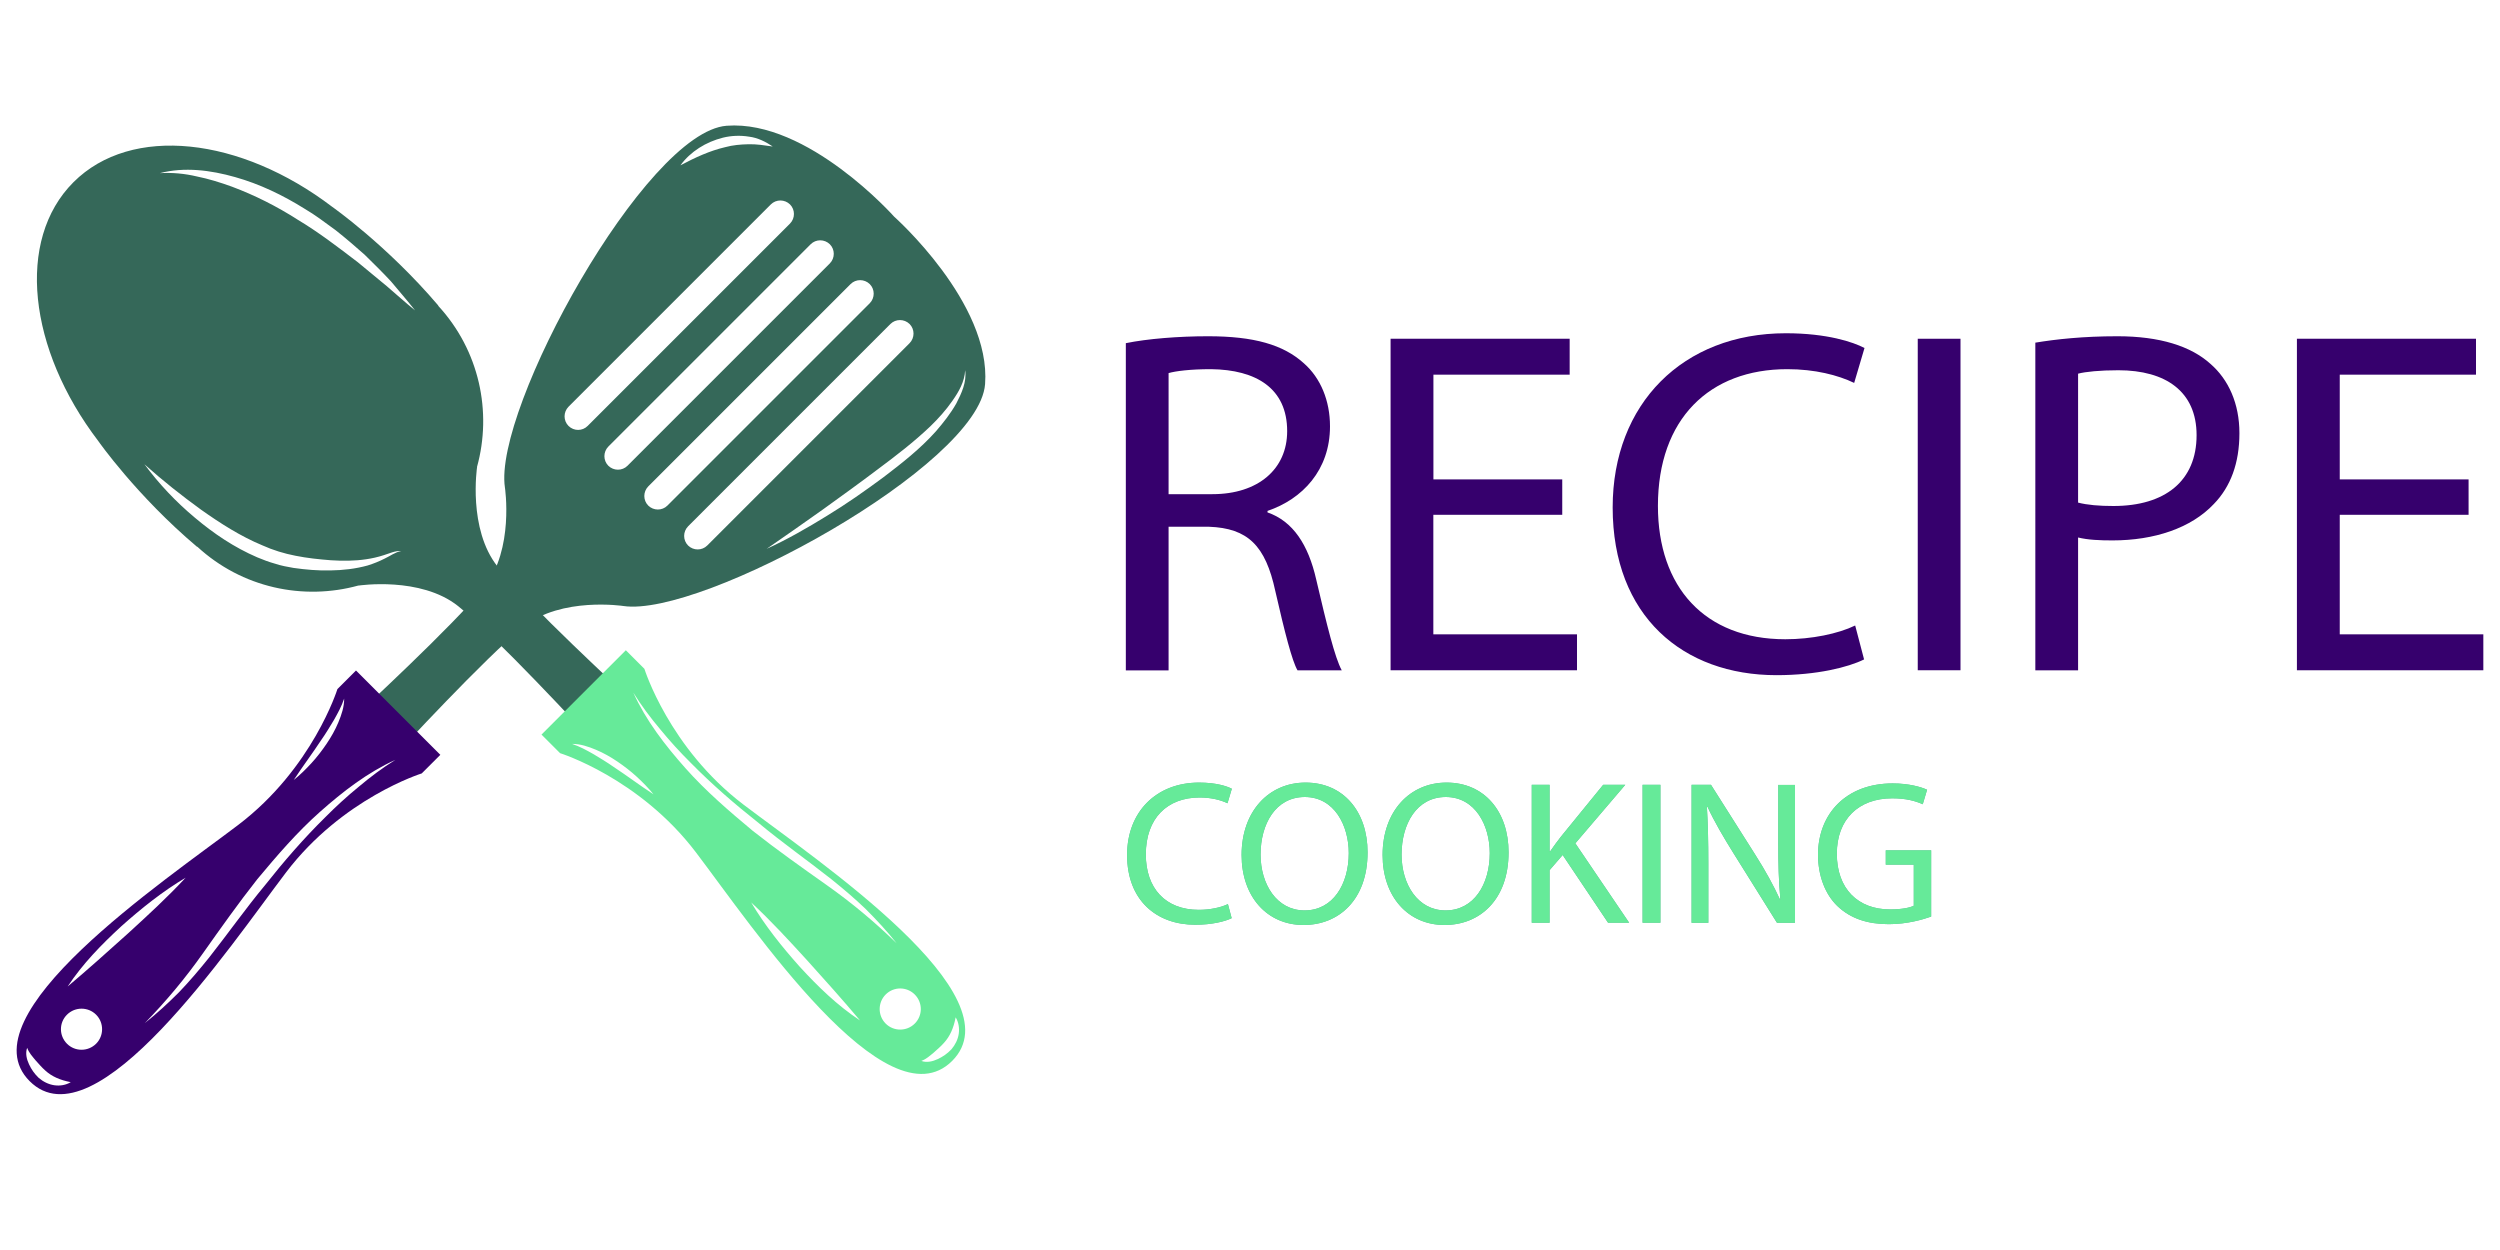 <?xml version="1.0" encoding="utf-8"?>
<!-- Generator: Adobe Illustrator 24.1.2, SVG Export Plug-In . SVG Version: 6.00 Build 0)  -->
<svg version="1.1" id="Layer_1" xmlns="http://www.w3.org/2000/svg" xmlns:xlink="http://www.w3.org/1999/xlink" x="0px" y="0px"
	 viewBox="0 0 300 150" style="enable-background:new 0 0 300 150;" xml:space="preserve">
<style type="text/css">
	.st0{fill:#356859;}
	.st1{fill:#36006D;}
	.st2{fill:#66EA99;}
	.st3{fill:#66AE99;}
</style>
<g>
	<g>
		<path class="st0" d="M118.21,46.1c0.74-9.75-10.91-20.1-10.91-20.1S96.94,14.35,87.2,15.09c-9.75,0.74-28.03,34.03-26.61,43.41
			c0,0,1.13,7.43-2.46,11.94C54.54,74.94,42.76,85.8,42.76,85.8l2.37,2.37l2.37,2.37c0,0,10.85-11.77,15.36-15.36
			c4.51-3.59,11.94-2.46,11.94-2.46C84.18,74.13,117.47,55.85,118.21,46.1z M89.81,17.31c-0.94,0.02-1.88,0.1-2.79,0.35
			c-1.84,0.43-3.58,1.23-5.37,2.18c1.21-1.66,3.07-2.81,5.1-3.32c1.02-0.25,2.1-0.29,3.14-0.12c1.05,0.13,2.01,0.62,2.84,1.18
			C91.71,17.44,90.77,17.28,89.81,17.31z M70.52,51.11c-0.63,0.64-1.66,0.64-2.3,0c-0.63-0.63-0.63-1.66,0-2.3L92.5,24.53
			c0.63-0.63,1.66-0.63,2.3,0c0.63,0.63,0.63,1.66,0,2.3L70.52,51.11z M75.3,55.89c-0.63,0.63-1.66,0.63-2.3,0
			c-0.63-0.63-0.63-1.66,0-2.3l24.28-24.28c0.63-0.63,1.66-0.63,2.3,0c0.63,0.63,0.63,1.66,0,2.3L75.3,55.89z M80.09,60.67
			c-0.63,0.63-1.66,0.63-2.3,0c-0.63-0.63-0.63-1.66,0-2.3l24.28-24.28c0.63-0.63,1.66-0.63,2.3,0c0.63,0.63,0.63,1.66,0,2.3
			L80.09,60.67z M84.87,65.46c-0.63,0.63-1.66,0.63-2.3,0c-0.63-0.63-0.63-1.66,0-2.3l24.28-24.28c0.63-0.63,1.66-0.63,2.3,0
			c0.63,0.63,0.63,1.66,0,2.3L84.87,65.46z M106.04,57.25c-2.21,1.64-4.46,3.22-6.81,4.65c-2.34,1.44-4.73,2.82-7.23,3.96
			c2.26-1.57,4.51-3.12,6.73-4.71c2.22-1.6,4.43-3.19,6.61-4.84c2.19-1.63,4.34-3.28,6.3-5.15c0.97-0.94,1.87-1.94,2.64-3.05
			c0.77-1.09,1.47-2.3,1.54-3.68c0.2,1.4-0.43,2.76-1.06,3.98c-0.69,1.22-1.56,2.32-2.47,3.37
			C110.42,53.87,108.22,55.59,106.04,57.25z"/>
		<path class="st1" d="M52.84,90.58l-5.06-5.06l-5.06-5.06l-2.23,2.23c0,0-2.96,9.51-11.9,16.3c-8.94,6.79-32.9,22.88-25.03,30.75
			c7.87,7.87,23.96-16.09,30.75-25.03c6.79-8.94,16.3-11.9,16.3-11.9L52.84,90.58z M15.35,112.02c-2.38,2.14-4.75,4.27-7.23,6.36
			c1.79-2.72,4.07-5.05,6.44-7.23c2.41-2.15,4.93-4.17,7.72-5.83C20.07,107.7,17.71,109.86,15.35,112.02z M11.53,121.76
			c0.96,0.96,0.96,2.53,0,3.49c-0.97,0.96-2.53,0.96-3.49,0c-0.97-0.97-0.97-2.53,0-3.49C9,120.8,10.57,120.8,11.53,121.76z
			 M35.25,93.6c1.07-1.64,2.23-3.17,3.28-4.77c0.55-0.78,1.04-1.6,1.53-2.41c0.47-0.83,0.93-1.66,1.24-2.59
			c0.01,0.99-0.32,1.95-0.7,2.86c-0.38,0.91-0.87,1.77-1.42,2.58c-0.55,0.81-1.15,1.59-1.81,2.31C36.71,92.3,36.02,92.98,35.25,93.6
			z M6.52,130.23c-0.69-0.1-1.35-0.43-1.88-0.89c-0.52-0.5-0.87-1.01-1.16-1.63c-0.28-0.59-0.46-1.33-0.22-1.97
			c0.22,0.61,0.63,1.03,0.99,1.48c0.38,0.42,0.79,0.9,1.18,1.24c0.79,0.72,1.77,1.15,3.06,1.4C7.91,130.21,7.2,130.33,6.52,130.23z
			 M43.05,94.41c-1.41,1.15-2.75,2.38-4.03,3.67c-2.59,2.55-4.97,5.3-7.23,8.16c-2.33,2.8-4.42,5.78-6.7,8.67
			c-1.15,1.43-2.34,2.84-3.62,4.17c-1.3,1.3-2.65,2.55-4.09,3.69c2.56-2.63,4.89-5.42,6.99-8.4c2.1-2.97,4.23-5.98,6.5-8.86
			c2.35-2.82,4.76-5.63,7.52-8.08c2.75-2.44,5.7-4.73,9.06-6.25C45.9,92.14,44.44,93.24,43.05,94.41z"/>
	</g>
	<g>
		<path class="st0" d="M39.88,24.83L39.88,24.83c-11.01-8.39-24.11-9.91-31.06-2.97c-6.95,6.95-5.42,20.05,2.97,31.06l0,0
			c0,0,4.58,6.55,11.86,12.7l0.02-0.02c5.37,4.95,12.73,6.49,19.35,4.66l0.01,0.01c0,0,7.43-1.13,11.94,2.46
			c4.51,3.59,15.36,15.36,15.36,15.36l2.37-2.37l2.37-2.37c0,0-11.77-10.85-15.36-15.36c-3.59-4.51-2.46-11.94-2.46-11.94
			l-0.01-0.01c1.83-6.62,0.29-13.98-4.66-19.35l0.02-0.02C46.43,29.42,39.88,24.83,39.88,24.83z M46.18,67.02
			c-0.66,0.34-1.36,0.62-2.07,0.84c-1.45,0.4-2.95,0.57-4.44,0.59c-1.5,0.04-2.96-0.09-4.45-0.3c-0.75-0.13-1.51-0.27-2.22-0.51
			c-0.73-0.2-1.44-0.47-2.13-0.76c-2.77-1.19-5.25-2.87-7.5-4.77c-2.26-1.89-4.29-4.04-6.04-6.4c2.18,1.95,4.45,3.75,6.78,5.44
			c2.34,1.66,4.77,3.21,7.37,4.29c1.28,0.58,2.63,0.99,3.98,1.25c1.38,0.28,2.82,0.43,4.24,0.54c1.42,0.09,2.84,0.09,4.24-0.12
			c0.7-0.1,1.4-0.26,2.08-0.48c0.68-0.2,1.38-0.56,2.13-0.51C47.43,66.25,46.85,66.71,46.18,67.02z M46.92,33.77
			c0.96,1.16,1.96,2.29,2.89,3.48c-1.18-0.95-2.28-1.96-3.42-2.93l-3.45-2.85c-2.36-1.8-4.71-3.61-7.24-5.12
			c-2.48-1.59-5.12-2.92-7.87-3.95c-1.38-0.5-2.79-0.94-4.23-1.23c-1.44-0.34-2.92-0.48-4.42-0.39c2.94-0.77,6.11-0.36,9.03,0.47
			c2.95,0.83,5.73,2.17,8.31,3.78c1.32,0.77,2.52,1.7,3.75,2.59c1.19,0.94,2.34,1.93,3.47,2.93C44.82,31.61,45.9,32.67,46.92,33.77z
			"/>
		<path class="st2" d="M75.1,78.03l-5.06,5.06l-5.06,5.06l2.23,2.23c0,0,9.51,2.96,16.3,11.9c6.79,8.94,22.88,32.9,30.75,25.03
			c7.87-7.87-16.09-23.96-25.03-30.75c-8.94-6.79-11.9-16.3-11.9-16.3L75.1,78.03z M106.28,119.34c0.97-0.97,2.53-0.96,3.49,0
			c0.97,0.97,0.97,2.53,0,3.49c-0.96,0.96-2.53,0.96-3.49,0C105.32,121.87,105.32,120.3,106.28,119.34z M96.84,115.22
			c2.15,2.38,4.27,4.75,6.36,7.23c-2.72-1.79-5.05-4.07-7.23-6.44c-2.15-2.41-4.17-4.93-5.83-7.72
			C92.52,110.5,94.68,112.86,96.84,115.22z M78.42,95.32c-1.64-1.07-3.17-2.23-4.77-3.28c-0.78-0.55-1.6-1.04-2.41-1.53
			c-0.83-0.47-1.66-0.93-2.59-1.24c0.99-0.01,1.95,0.32,2.86,0.7c0.91,0.38,1.77,0.87,2.58,1.42c0.81,0.55,1.59,1.15,2.31,1.81
			C77.12,93.86,77.8,94.55,78.42,95.32z M115.05,124.05c-0.1,0.69-0.43,1.35-0.89,1.88c-0.5,0.52-1.01,0.87-1.63,1.16
			c-0.59,0.28-1.33,0.46-1.97,0.22c0.61-0.22,1.03-0.63,1.48-0.99c0.42-0.38,0.9-0.79,1.24-1.18c0.72-0.79,1.15-1.77,1.4-3.06
			C115.03,122.66,115.15,123.37,115.05,124.05z M79.23,87.52c1.15,1.41,2.38,2.75,3.67,4.03c2.55,2.59,5.3,4.97,8.16,7.23
			c2.8,2.33,5.78,4.42,8.67,6.7c1.43,1.15,2.84,2.34,4.17,3.62c1.3,1.3,2.55,2.65,3.69,4.09c-2.63-2.56-5.42-4.89-8.4-6.99
			c-2.97-2.1-5.98-4.23-8.86-6.5c-2.82-2.35-5.63-4.76-8.08-7.52c-2.44-2.75-4.73-5.7-6.25-9.06
			C76.96,84.67,78.06,86.13,79.23,87.52z"/>
	</g>
</g>
<g>
	<g>
		<path class="st1" d="M135.1,41.18c2.6-0.53,6.32-0.83,9.86-0.83c5.49,0,9.03,1,11.51,3.25c2.01,1.77,3.13,4.49,3.13,7.56
			c0,5.25-3.31,8.73-7.5,10.15v0.18c3.07,1.06,4.9,3.9,5.84,8.03c1.3,5.55,2.24,9.39,3.07,10.92h-5.31
			c-0.65-1.12-1.53-4.55-2.66-9.5c-1.18-5.49-3.31-7.56-7.97-7.73h-4.84v17.24h-5.13V41.18z M140.24,59.3h5.25
			c5.49,0,8.97-3.01,8.97-7.56c0-5.14-3.72-7.38-9.15-7.44c-2.48,0-4.25,0.23-5.08,0.47V59.3z"/>
		<path class="st1" d="M187.46,61.78h-15.46v14.34h17.24v4.31h-22.37V40.65h21.49v4.31h-16.35v12.57h15.46V61.78z"/>
		<path class="st1" d="M223.69,79.13c-1.89,0.94-5.67,1.89-10.51,1.89c-11.21,0-19.66-7.08-19.66-20.13
			c0-12.45,8.44-20.9,20.78-20.9c4.96,0,8.09,1.06,9.44,1.77l-1.24,4.19c-1.95-0.94-4.72-1.65-8.03-1.65
			c-9.33,0-15.52,5.96-15.52,16.41c0,9.74,5.61,16,15.29,16c3.13,0,6.32-0.65,8.38-1.65L223.69,79.13z"/>
		<path class="st1" d="M235.26,40.65v39.78h-5.13V40.65H235.26z"/>
		<path class="st1" d="M244.23,41.12c2.48-0.41,5.73-0.77,9.86-0.77c5.08,0,8.8,1.18,11.16,3.31c2.18,1.89,3.48,4.78,3.48,8.32
			c0,3.6-1.06,6.43-3.07,8.5c-2.72,2.89-7.14,4.37-12.16,4.37c-1.53,0-2.95-0.06-4.13-0.35v15.94h-5.13V41.12z M249.36,60.31
			c1.12,0.29,2.54,0.41,4.25,0.41c6.2,0,9.98-3.01,9.98-8.5c0-5.25-3.72-7.79-9.38-7.79c-2.24,0-3.96,0.18-4.84,0.41V60.31z"/>
		<path class="st1" d="M296.23,61.78h-15.46v14.34H298v4.31h-22.37V40.65h21.49v4.31h-16.35v12.57h15.46V61.78z"/>
	</g>
	<g>
		<g>
			<path class="st3" d="M147.8,110.18c-0.79,0.39-2.36,0.79-4.37,0.79c-4.67,0-8.18-2.95-8.18-8.37c0-5.18,3.51-8.69,8.64-8.69
				c2.06,0,3.36,0.44,3.93,0.74l-0.52,1.74c-0.81-0.39-1.96-0.69-3.34-0.69c-3.88,0-6.46,2.48-6.46,6.83c0,4.05,2.33,6.65,6.36,6.65
				c1.3,0,2.63-0.27,3.49-0.69L147.8,110.18z"/>
			<path class="st3" d="M164.11,102.28c0,5.7-3.46,8.72-7.68,8.72c-4.37,0-7.44-3.39-7.44-8.4c0-5.25,3.27-8.69,7.68-8.69
				C161.19,93.91,164.11,97.37,164.11,102.28z M151.27,102.55c0,3.54,1.92,6.7,5.28,6.7c3.39,0,5.3-3.12,5.3-6.88
				c0-3.29-1.72-6.73-5.28-6.73C153.04,95.65,151.27,98.92,151.27,102.55z"/>
			<path class="st3" d="M181.03,102.28c0,5.7-3.46,8.72-7.68,8.72c-4.37,0-7.44-3.39-7.44-8.4c0-5.25,3.27-8.69,7.68-8.69
				C178.11,93.91,181.03,97.37,181.03,102.28z M168.19,102.55c0,3.54,1.92,6.7,5.28,6.7c3.39,0,5.3-3.12,5.3-6.88
				c0-3.29-1.72-6.73-5.28-6.73C169.96,95.65,168.19,98.92,168.19,102.55z"/>
			<path class="st3" d="M183.81,94.18h2.14v7.98h0.07c0.44-0.64,0.88-1.23,1.3-1.77l5.06-6.21h2.65l-5.99,7.02l6.46,9.53h-2.53
				l-5.45-8.13l-1.57,1.82v6.31h-2.14V94.18z"/>
			<path class="st3" d="M199.25,94.18v16.55h-2.14V94.18H199.25z"/>
			<path class="st3" d="M202.99,110.72V94.18h2.33l5.3,8.37c1.23,1.94,2.19,3.68,2.97,5.38l0.05-0.02c-0.2-2.21-0.25-4.22-0.25-6.8
				v-6.92h2.01v16.55h-2.16l-5.25-8.4c-1.15-1.84-2.26-3.73-3.09-5.52l-0.07,0.02c0.12,2.09,0.17,4.08,0.17,6.83v7.07H202.99z"/>
			<path class="st3" d="M231.74,109.99c-0.96,0.34-2.85,0.91-5.08,0.91c-2.5,0-4.57-0.64-6.19-2.19c-1.42-1.37-2.31-3.58-2.31-6.16
				c0.02-4.93,3.41-8.54,8.96-8.54c1.92,0,3.41,0.42,4.13,0.76l-0.52,1.74c-0.88-0.39-1.99-0.71-3.66-0.71
				c-4.03,0-6.65,2.5-6.65,6.65c0,4.2,2.53,6.68,6.38,6.68c1.4,0,2.36-0.2,2.85-0.44v-4.93h-3.36v-1.72h5.45V109.99z"/>
		</g>
		<g>
			<path class="st2" d="M147.8,110.18c-0.79,0.39-2.36,0.79-4.37,0.79c-4.67,0-8.18-2.95-8.18-8.37c0-5.18,3.51-8.69,8.64-8.69
				c2.06,0,3.36,0.44,3.93,0.74l-0.52,1.74c-0.81-0.39-1.96-0.69-3.34-0.69c-3.88,0-6.46,2.48-6.46,6.83c0,4.05,2.33,6.65,6.36,6.65
				c1.3,0,2.63-0.27,3.49-0.69L147.8,110.18z"/>
			<path class="st2" d="M164.11,102.28c0,5.7-3.46,8.72-7.68,8.72c-4.37,0-7.44-3.39-7.44-8.4c0-5.25,3.27-8.69,7.68-8.69
				C161.19,93.91,164.11,97.37,164.11,102.28z M151.27,102.55c0,3.54,1.92,6.7,5.28,6.7c3.39,0,5.3-3.12,5.3-6.88
				c0-3.29-1.72-6.73-5.28-6.73C153.04,95.65,151.27,98.92,151.27,102.55z"/>
			<path class="st2" d="M181.03,102.28c0,5.7-3.46,8.72-7.68,8.72c-4.37,0-7.44-3.39-7.44-8.4c0-5.25,3.27-8.69,7.68-8.69
				C178.11,93.91,181.03,97.37,181.03,102.28z M168.19,102.55c0,3.54,1.92,6.7,5.28,6.7c3.39,0,5.3-3.12,5.3-6.88
				c0-3.29-1.72-6.73-5.28-6.73C169.96,95.65,168.19,98.92,168.19,102.55z"/>
			<path class="st2" d="M183.81,94.18h2.14v7.98h0.07c0.44-0.64,0.88-1.23,1.3-1.77l5.06-6.21h2.65l-5.99,7.02l6.46,9.53h-2.53
				l-5.45-8.13l-1.57,1.82v6.31h-2.14V94.18z"/>
			<path class="st2" d="M199.25,94.18v16.55h-2.14V94.18H199.25z"/>
			<path class="st2" d="M202.99,110.72V94.18h2.33l5.3,8.37c1.23,1.94,2.19,3.68,2.97,5.38l0.05-0.02c-0.2-2.21-0.25-4.22-0.25-6.8
				v-6.92h2.01v16.55h-2.16l-5.25-8.4c-1.15-1.84-2.26-3.73-3.09-5.52l-0.07,0.02c0.12,2.09,0.17,4.08,0.17,6.83v7.07H202.99z"/>
			<path class="st2" d="M231.74,109.99c-0.96,0.34-2.85,0.91-5.08,0.91c-2.5,0-4.57-0.64-6.19-2.19c-1.42-1.37-2.31-3.58-2.31-6.16
				c0.02-4.93,3.41-8.54,8.96-8.54c1.92,0,3.41,0.42,4.13,0.76l-0.52,1.74c-0.88-0.39-1.99-0.71-3.66-0.71
				c-4.03,0-6.65,2.5-6.65,6.65c0,4.2,2.53,6.68,6.38,6.68c1.4,0,2.36-0.2,2.85-0.44v-4.93h-3.36v-1.72h5.45V109.99z"/>
		</g>
	</g>
</g>
</svg>
